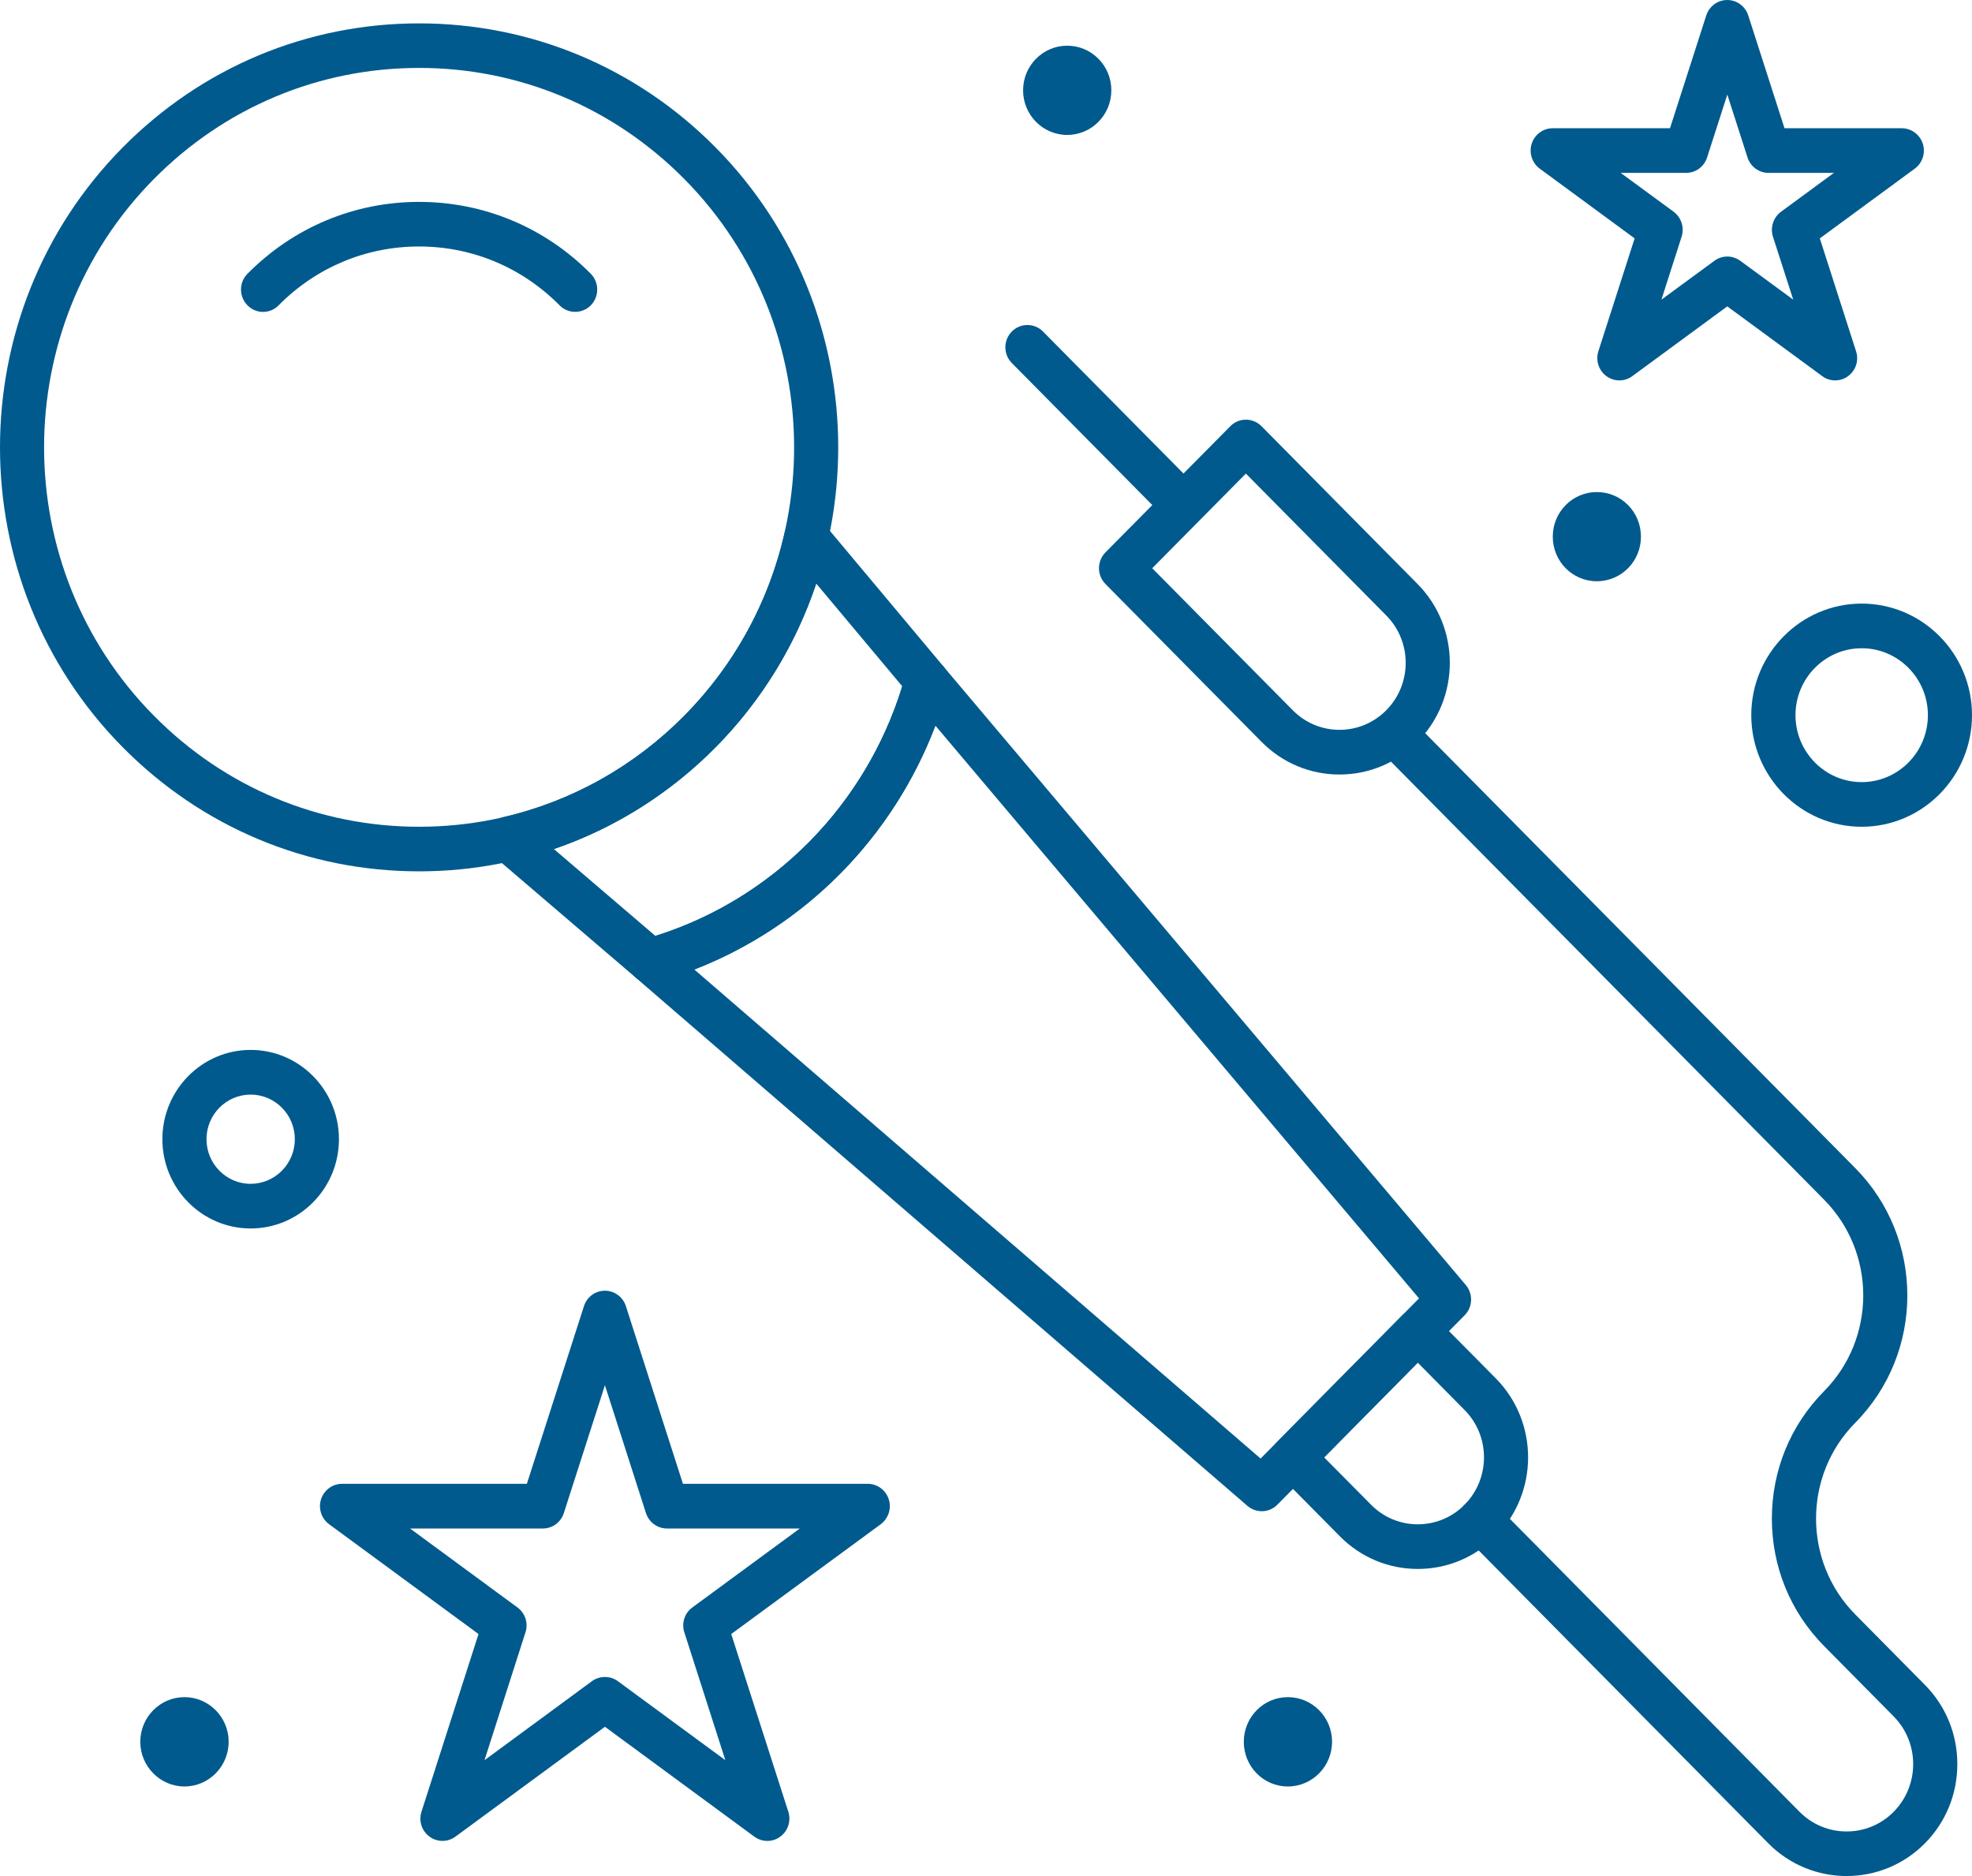 <svg width="41" height="39" viewBox="0 0 41 39" fill="none" xmlns="http://www.w3.org/2000/svg">
<path d="M24.572 10.93C24.455 10.93 24.339 10.886 24.249 10.794L21.037 7.547C20.858 7.366 20.858 7.072 21.037 6.892C21.215 6.711 21.507 6.711 21.685 6.892L24.898 10.139C25.077 10.32 25.077 10.614 24.898 10.794C24.808 10.886 24.691 10.93 24.572 10.93Z" fill="#005A8D"/>
<path d="M8.713 1.412C6.63 1.412 4.671 2.234 3.198 3.723C0.156 6.799 0.156 11.802 3.198 14.877C4.671 16.368 6.63 17.187 8.713 17.187C10.796 17.187 12.756 16.368 14.229 14.877C17.271 11.802 17.271 6.799 14.229 3.723C12.756 2.234 10.797 1.412 8.713 1.412ZM8.713 18.114C6.385 18.114 4.197 17.198 2.55 15.533C-0.85 12.096 -0.85 6.504 2.55 3.066C4.197 1.401 6.385 0.486 8.713 0.486C11.04 0.486 13.232 1.401 14.879 3.066C18.277 6.504 18.277 12.096 14.879 15.533C13.232 17.198 11.043 18.114 8.713 18.114Z" fill="#005A8D"/>
<path d="M11.958 6.483C11.841 6.483 11.723 6.439 11.634 6.347C10.853 5.558 9.816 5.124 8.713 5.124C7.61 5.124 6.574 5.558 5.793 6.347C5.615 6.53 5.324 6.53 5.145 6.347C4.966 6.166 4.966 5.871 5.145 5.692C6.098 4.727 7.366 4.197 8.713 4.197C10.06 4.197 11.33 4.727 12.284 5.692C12.461 5.871 12.461 6.166 12.284 6.347C12.193 6.439 12.075 6.483 11.958 6.483Z" fill="#005A8D"/>
<path d="M14.436 20.155L26.209 30.321L29.503 26.991L19.448 15.085C19.012 16.233 18.339 17.282 17.474 18.157C16.609 19.033 15.57 19.714 14.436 20.155ZM26.234 31.416C26.127 31.416 26.022 31.379 25.935 31.305L13.22 20.325C13.091 20.213 13.034 20.039 13.072 19.872C13.108 19.705 13.233 19.571 13.396 19.525C14.686 19.165 15.872 18.465 16.826 17.501C17.779 16.537 18.468 15.341 18.826 14.035C18.87 13.869 19.002 13.742 19.169 13.706C19.335 13.669 19.507 13.727 19.617 13.858L30.477 26.715C30.63 26.898 30.621 27.172 30.451 27.343L26.558 31.28C26.469 31.371 26.351 31.416 26.234 31.416Z" fill="#005A8D"/>
<path d="M11.514 17.649L13.626 19.456C14.828 19.08 15.93 18.407 16.826 17.501C17.719 16.596 18.385 15.482 18.759 14.267L16.971 12.132C16.543 13.408 15.83 14.571 14.879 15.534C13.926 16.496 12.776 17.217 11.514 17.649ZM13.519 20.435C13.411 20.435 13.306 20.397 13.221 20.326L10.263 17.795C10.13 17.68 10.073 17.501 10.115 17.331C10.155 17.161 10.288 17.028 10.458 16.988C11.884 16.659 13.189 15.928 14.229 14.877C15.269 13.825 15.991 12.507 16.317 11.062C16.356 10.892 16.486 10.758 16.656 10.716C16.826 10.675 17.003 10.733 17.115 10.868L19.619 13.859C19.715 13.976 19.75 14.135 19.71 14.282C19.31 15.741 18.538 17.082 17.474 18.157C16.41 19.233 15.083 20.016 13.641 20.42C13.601 20.431 13.56 20.435 13.519 20.435Z" fill="#005A8D"/>
<path d="M27.53 30.297L28.505 31.28C28.764 31.544 29.111 31.688 29.477 31.688C29.843 31.688 30.192 31.544 30.451 31.28C30.988 30.737 30.988 29.854 30.451 29.313L29.477 28.328L27.53 30.297ZM29.477 32.616C28.865 32.616 28.289 32.374 27.856 31.936L26.558 30.624C26.379 30.443 26.379 30.149 26.558 29.969L29.154 27.345C29.333 27.164 29.624 27.164 29.803 27.345L31.101 28.656C31.994 29.561 31.994 31.032 31.101 31.936C30.667 32.374 30.091 32.616 29.477 32.616Z" fill="#005A8D"/>
<path d="M38.393 39C37.804 39 37.213 38.773 36.764 38.319L30.451 31.936C30.272 31.755 30.272 31.461 30.451 31.28C30.63 31.099 30.922 31.099 31.101 31.28L37.414 37.664C37.953 38.21 38.833 38.21 39.372 37.664C39.912 37.117 39.912 36.229 39.372 35.682L37.923 34.217C37.224 33.51 36.839 32.57 36.839 31.57C36.839 30.57 37.224 29.628 37.923 28.922C39.011 27.823 39.011 26.036 37.923 24.938L28.747 15.659C28.568 15.478 28.568 15.184 28.747 15.003C28.926 14.822 29.216 14.822 29.395 15.003L38.572 24.282C40.017 25.742 40.017 28.119 38.572 29.578C37.486 30.676 37.486 32.462 38.572 33.561L40.021 35.026C40.456 35.466 40.695 36.051 40.695 36.672C40.695 37.294 40.457 37.879 40.021 38.32C39.573 38.773 38.982 39 38.393 39Z" fill="#005A8D"/>
<path d="M23.956 11.813L26.877 14.764C27.136 15.027 27.482 15.172 27.849 15.172C28.217 15.172 28.562 15.027 28.823 14.764C29.36 14.221 29.36 13.338 28.823 12.796L25.903 9.845L23.956 11.813ZM27.849 16.101C27.237 16.101 26.661 15.859 26.228 15.421L22.983 12.14C22.897 12.053 22.849 11.936 22.849 11.813C22.849 11.691 22.897 11.571 22.983 11.484L25.58 8.86C25.666 8.773 25.782 8.724 25.903 8.724C26.024 8.724 26.142 8.773 26.228 8.86L29.472 12.14C30.367 13.044 30.367 14.516 29.472 15.421C29.039 15.859 28.463 16.101 27.849 16.101Z" fill="#005A8D"/>
<path d="M12.577 34.862C12.671 34.862 12.767 34.89 12.847 34.95L15.081 36.592L14.228 33.934C14.166 33.744 14.233 33.534 14.394 33.417L16.629 31.775H13.867C13.668 31.775 13.492 31.646 13.43 31.454L12.577 28.797L11.723 31.454C11.662 31.646 11.486 31.775 11.287 31.775H8.525L10.759 33.417C10.919 33.534 10.988 33.745 10.925 33.934L10.073 36.592L12.306 34.95C12.387 34.89 12.483 34.862 12.577 34.862ZM15.954 38.27C15.86 38.27 15.765 38.241 15.683 38.181L12.577 35.897L9.469 38.181C9.309 38.299 9.091 38.299 8.93 38.181C8.768 38.063 8.702 37.853 8.763 37.663L9.949 33.969L6.843 31.687C6.681 31.567 6.614 31.358 6.675 31.167C6.737 30.977 6.913 30.846 7.112 30.846H10.954L12.141 27.153C12.201 26.961 12.378 26.832 12.577 26.832C12.776 26.832 12.951 26.961 13.013 27.153L14.199 30.846H18.04C18.241 30.846 18.417 30.977 18.478 31.167C18.54 31.359 18.471 31.567 18.311 31.687L15.203 33.969L16.39 37.663C16.451 37.855 16.384 38.063 16.223 38.181C16.143 38.241 16.048 38.27 15.954 38.27Z" fill="#005A8D"/>
<path d="M35.912 5.333C36.008 5.333 36.1 5.363 36.183 5.422L37.283 6.229L36.862 4.922C36.801 4.73 36.869 4.52 37.029 4.402L38.129 3.594H36.769C36.571 3.594 36.395 3.465 36.333 3.274L35.913 1.966L35.492 3.274C35.431 3.465 35.256 3.594 35.055 3.594H33.695L34.797 4.402C34.957 4.522 35.024 4.73 34.962 4.922L34.543 6.229L35.643 5.422C35.722 5.363 35.818 5.333 35.912 5.333ZM38.155 7.908C38.061 7.908 37.965 7.879 37.886 7.819L35.912 6.369L33.938 7.819C33.777 7.938 33.56 7.938 33.399 7.819C33.238 7.702 33.172 7.491 33.232 7.301L33.986 4.956L32.013 3.506C31.852 3.387 31.785 3.178 31.846 2.987C31.907 2.796 32.083 2.666 32.282 2.666H34.721L35.475 0.321C35.537 0.129 35.712 0 35.911 0C36.11 0 36.286 0.129 36.348 0.321L37.102 2.666H39.539C39.738 2.666 39.915 2.796 39.977 2.987C40.038 3.179 39.971 3.387 39.81 3.506L37.836 4.956L38.589 7.301C38.653 7.491 38.584 7.702 38.424 7.819C38.345 7.879 38.25 7.908 38.155 7.908Z" fill="#005A8D"/>
<path d="M5.211 22.755C4.705 22.755 4.293 23.171 4.293 23.682C4.293 24.194 4.705 24.61 5.211 24.61C5.717 24.61 6.13 24.194 6.13 23.682C6.13 23.171 5.718 22.755 5.211 22.755ZM5.211 25.538C4.199 25.538 3.376 24.705 3.376 23.682C3.376 22.659 4.199 21.826 5.211 21.826C6.223 21.826 7.047 22.658 7.047 23.682C7.047 24.707 6.224 25.538 5.211 25.538Z" fill="#005A8D"/>
<path d="M38.706 13.476C37.948 13.476 37.33 14.1 37.33 14.867C37.33 15.635 37.948 16.259 38.706 16.259C39.465 16.259 40.083 15.635 40.083 14.867C40.083 14.1 39.465 13.476 38.706 13.476ZM38.706 17.187C37.441 17.187 36.411 16.146 36.411 14.867C36.411 13.589 37.441 12.548 38.706 12.548C39.972 12.548 41 13.589 41 14.867C41 16.146 39.972 17.187 38.706 17.187Z" fill="#005A8D"/>
<path d="M22.188 0.95C22.695 0.95 23.106 1.364 23.106 1.877C23.106 2.39 22.695 2.805 22.188 2.805C21.681 2.805 21.271 2.389 21.271 1.877C21.271 1.366 21.682 0.95 22.188 0.95Z" fill="#005A8D"/>
<path d="M26.776 35.281C27.284 35.281 27.695 35.697 27.695 36.209C27.695 36.72 27.284 37.138 26.776 37.138C26.267 37.138 25.86 36.721 25.86 36.209C25.86 35.696 26.27 35.281 26.776 35.281Z" fill="#005A8D"/>
<path d="M3.836 35.281C4.342 35.281 4.754 35.697 4.754 36.209C4.754 36.72 4.342 37.138 3.836 37.138C3.33 37.138 2.917 36.721 2.917 36.209C2.917 35.696 3.329 35.281 3.836 35.281Z" fill="#005A8D"/>
<path d="M33.2 10.229C33.709 10.229 34.117 10.643 34.117 11.156C34.117 11.669 33.709 12.083 33.2 12.083C32.691 12.083 32.284 11.669 32.284 11.156C32.284 10.643 32.694 10.229 33.2 10.229Z" fill="#005A8D"/>
</svg>
